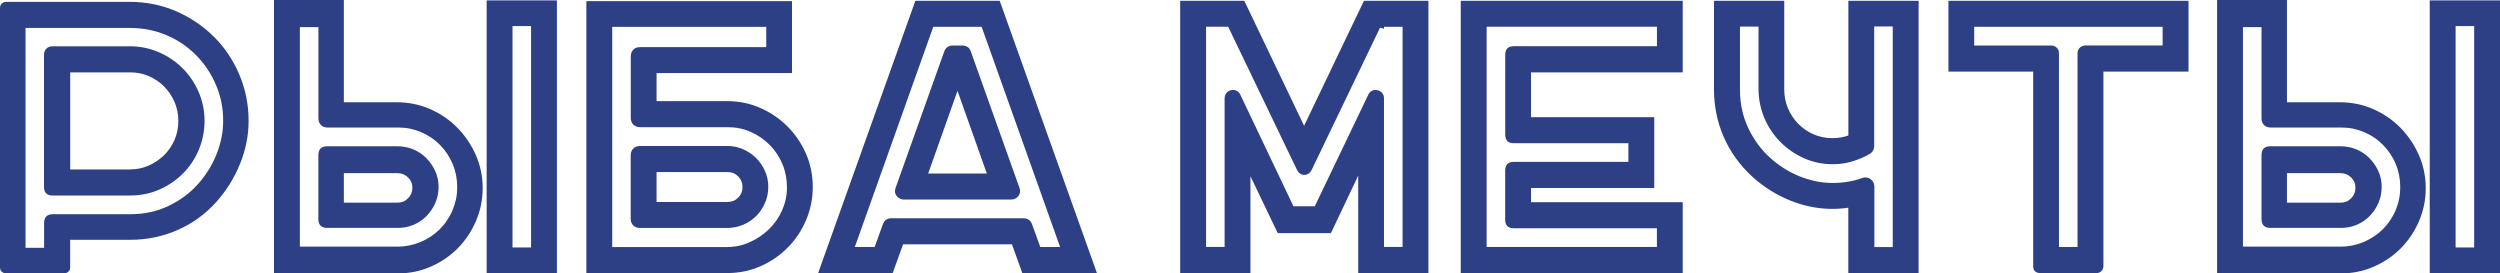<svg width="384" height="42" viewBox="0 0 384 42" fill="none" xmlns="http://www.w3.org/2000/svg">
<path fill-rule="evenodd" clip-rule="evenodd" d="M19.951 7.108C20.716 7.108 21.473 7.184 22.216 7.335C22.958 7.487 23.678 7.713 24.369 8.008C25.058 8.303 25.711 8.659 26.319 9.067C26.926 9.475 27.489 9.937 28.014 10.451C28.539 10.965 29.004 11.532 29.416 12.137C29.829 12.742 30.189 13.4 30.496 14.096C30.804 14.799 31.036 15.525 31.186 16.274C31.344 17.022 31.419 17.794 31.419 18.565C31.419 19.336 31.344 20.1 31.194 20.856C31.044 21.605 30.819 22.331 30.526 23.027C30.234 23.722 29.881 24.373 29.469 24.993C29.056 25.605 28.591 26.172 28.066 26.687C27.549 27.201 26.986 27.662 26.378 28.071C25.771 28.479 25.126 28.834 24.451 29.129C23.761 29.432 23.041 29.659 22.298 29.802C21.556 29.953 20.791 30.029 19.996 30.029H14.821H13.8H8.063C7.208 30.029 6.758 29.591 6.758 28.713V8.424C6.758 8.039 6.878 7.721 7.118 7.479C7.358 7.237 7.673 7.116 8.055 7.116H13.793H14.813H19.951V7.108ZM359.519 22.467C359.924 22.467 360.329 22.505 360.734 22.581C361.124 22.656 361.514 22.77 361.904 22.928C362.294 23.087 362.662 23.276 362.984 23.495C363.322 23.722 363.637 23.98 363.922 24.267C364.199 24.547 364.454 24.857 364.687 25.182C364.912 25.507 365.114 25.855 365.287 26.225C365.467 26.611 365.602 27.012 365.692 27.42C365.782 27.836 365.827 28.26 365.827 28.706C365.827 29.137 365.782 29.553 365.699 29.976C365.617 30.4 365.489 30.8 365.324 31.171C365.167 31.542 364.972 31.89 364.762 32.215C364.544 32.547 364.297 32.85 364.027 33.137C363.749 33.432 363.442 33.689 363.112 33.916C362.782 34.143 362.429 34.34 362.047 34.506C361.657 34.672 361.259 34.801 360.854 34.884C360.442 34.967 360.022 35.005 359.587 35.005H348.726C347.826 35.005 347.369 34.551 347.369 33.636V23.836C347.369 22.921 347.819 22.467 348.726 22.467H359.519ZM359.519 31.126C359.849 31.126 360.142 31.073 360.404 30.967C360.667 30.861 360.907 30.695 361.132 30.46C361.357 30.233 361.522 29.984 361.634 29.727C361.739 29.462 361.792 29.167 361.792 28.834C361.792 28.509 361.739 28.214 361.627 27.957C361.514 27.7 361.349 27.466 361.124 27.246C360.892 27.027 360.637 26.861 360.367 26.755C360.089 26.649 359.789 26.596 359.459 26.596H351.276V31.133H359.519V31.126ZM359.407 15.707H351.276V0.855V0H350.429H341.391H340.543V0.855V41.145V42H341.391H359.527C360.427 42 361.304 41.909 362.167 41.735C363.022 41.561 363.847 41.297 364.642 40.949C366.224 40.253 367.597 39.316 368.767 38.136C369.937 36.956 370.867 35.565 371.557 33.977C372.247 32.373 372.592 30.672 372.592 28.88C372.592 27.987 372.502 27.11 372.322 26.256C372.142 25.401 371.88 24.577 371.52 23.775C371.167 22.981 370.754 22.233 370.282 21.544C369.802 20.841 369.269 20.191 368.677 19.593C368.084 18.996 367.432 18.452 366.734 17.975C366.037 17.499 365.287 17.09 364.492 16.742C363.697 16.395 362.872 16.138 362.017 15.964C361.154 15.797 360.284 15.707 359.407 15.707ZM359.459 37.886C360.089 37.886 360.704 37.826 361.297 37.712C361.889 37.591 362.467 37.417 363.029 37.183C363.592 36.949 364.124 36.661 364.619 36.336C365.114 36.011 365.564 35.648 365.977 35.239C366.389 34.831 366.764 34.385 367.094 33.893C367.424 33.402 367.717 32.88 367.957 32.321C368.197 31.761 368.377 31.186 368.497 30.596C368.617 30.014 368.677 29.401 368.677 28.759C368.677 28.123 368.617 27.511 368.504 26.914C368.384 26.316 368.212 25.741 367.979 25.189C367.747 24.63 367.462 24.108 367.139 23.616C366.817 23.133 366.449 22.679 366.029 22.255C365.609 21.832 365.159 21.454 364.679 21.136C364.192 20.803 363.674 20.524 363.119 20.289C362.572 20.055 362.002 19.881 361.409 19.76C360.817 19.639 360.209 19.586 359.587 19.586H348.726C348.306 19.586 347.969 19.442 347.714 19.155C347.481 18.898 347.369 18.565 347.369 18.157V4.167H344.518V37.879H359.459V37.886ZM384 0.915V41.093V41.947H383.152H374.055H373.207V41.093V0.915V0.061H374.055H383.152H384V0.915ZM380.032 4.008H377.182V38.007H380.032V4.008ZM19.951 26.021C20.468 26.021 20.963 25.976 21.436 25.878C21.916 25.779 22.381 25.628 22.823 25.439C23.273 25.242 23.701 25.008 24.098 24.736C24.503 24.463 24.871 24.161 25.209 23.836C25.546 23.503 25.846 23.14 26.116 22.747C26.386 22.346 26.619 21.923 26.814 21.476C27.009 21.03 27.151 20.561 27.249 20.07C27.346 19.593 27.391 19.094 27.391 18.573C27.391 18.051 27.346 17.552 27.249 17.075C27.151 16.591 27.001 16.122 26.814 15.676C26.619 15.23 26.386 14.799 26.116 14.398C25.846 13.998 25.553 13.634 25.224 13.302C24.893 12.969 24.534 12.666 24.143 12.402C23.746 12.13 23.318 11.895 22.876 11.699C22.433 11.502 21.968 11.358 21.488 11.26C21.016 11.162 20.521 11.116 20.003 11.116H10.785V26.029H19.951V26.021ZM20.003 0.287H0.96C0.795 0.287 0.638 0.325 0.495 0.393C0.165 0.56 0 0.832 0 1.195V41.085C0 41.456 0.173 41.72 0.495 41.887C0.63 41.955 0.788 41.992 0.953 41.992H9.818C9.983 41.992 10.14 41.955 10.275 41.887H10.283C10.605 41.72 10.778 41.448 10.778 41.085V36.835H19.996C21.248 36.835 22.486 36.714 23.701 36.465C24.916 36.215 26.086 35.852 27.211 35.361C28.351 34.869 29.431 34.256 30.459 33.515C31.464 32.789 32.394 31.95 33.249 30.997C34.014 30.135 34.696 29.22 35.296 28.26C35.904 27.284 36.429 26.248 36.871 25.159C37.306 24.085 37.636 23.004 37.854 21.9C38.079 20.788 38.184 19.677 38.184 18.557C38.184 17.31 38.064 16.085 37.824 14.89C37.584 13.703 37.224 12.546 36.751 11.434C36.279 10.322 35.709 9.286 35.064 8.318C34.411 7.343 33.669 6.45 32.844 5.634C32.019 4.817 31.126 4.076 30.159 3.426C29.191 2.775 28.164 2.208 27.069 1.732C25.974 1.255 24.826 0.892 23.633 0.65C22.456 0.416 21.241 0.287 20.003 0.287ZM20.003 32.903C21.083 32.903 22.111 32.797 23.086 32.585C24.061 32.373 24.983 32.056 25.869 31.64C26.753 31.216 27.579 30.725 28.329 30.173C29.079 29.621 29.761 29.001 30.376 28.313C30.999 27.624 31.546 26.891 32.026 26.127C32.506 25.356 32.919 24.547 33.256 23.7C33.594 22.853 33.849 22.006 34.021 21.144C34.194 20.289 34.276 19.435 34.276 18.573C34.276 17.574 34.186 16.614 33.999 15.691C33.811 14.769 33.534 13.869 33.159 13.007C32.784 12.137 32.341 11.32 31.831 10.564C31.329 9.816 30.751 9.112 30.099 8.454C29.446 7.797 28.749 7.222 28.006 6.715C27.249 6.208 26.439 5.762 25.569 5.399C24.713 5.036 23.813 4.757 22.883 4.575C21.961 4.394 21.001 4.295 20.011 4.295H14.836H13.816H3.923V38.06H6.773V34.272C6.773 33.356 7.223 32.903 8.13 32.903H13.816H14.836H20.003ZM3.855 4.227C3.84 4.242 3.84 4.242 3.855 4.227C3.87 4.212 3.863 4.22 3.855 4.227ZM61.06 22.467C61.465 22.467 61.87 22.505 62.275 22.581C62.665 22.656 63.055 22.77 63.445 22.928C63.835 23.087 64.203 23.276 64.525 23.495C64.862 23.722 65.177 23.98 65.463 24.267C65.74 24.547 65.995 24.857 66.228 25.182C66.453 25.507 66.655 25.855 66.828 26.225C67.008 26.611 67.143 27.012 67.233 27.42C67.323 27.836 67.368 28.26 67.368 28.706C67.368 29.137 67.323 29.553 67.24 29.976C67.158 30.4 67.03 30.8 66.865 31.171C66.708 31.542 66.513 31.89 66.295 32.215C66.078 32.547 65.83 32.85 65.56 33.137C65.282 33.432 64.975 33.689 64.645 33.916C64.315 34.143 63.962 34.34 63.58 34.506C63.19 34.672 62.792 34.801 62.387 34.884C61.975 34.967 61.555 35.005 61.12 35.005H50.26C49.359 35.005 48.902 34.551 48.902 33.636V23.836C48.902 22.921 49.352 22.467 50.26 22.467H61.06ZM61.06 31.126C61.39 31.126 61.682 31.073 61.945 30.967C62.207 30.861 62.447 30.695 62.672 30.46C62.898 30.233 63.062 29.984 63.175 29.727C63.28 29.462 63.34 29.167 63.34 28.834C63.34 28.509 63.288 28.214 63.175 27.957C63.062 27.7 62.898 27.466 62.672 27.246C62.44 27.027 62.185 26.861 61.915 26.755C61.645 26.649 61.337 26.596 61.007 26.596H52.817V31.133H61.06V31.126ZM60.947 15.707H52.817V0.855V0H51.969H42.932H42.084V0.855V41.145V42H42.932H61.067C61.967 42 62.845 41.909 63.708 41.735C64.57 41.561 65.388 41.297 66.183 40.949C67.765 40.253 69.138 39.316 70.308 38.136C71.478 36.956 72.408 35.565 73.098 33.977C73.788 32.373 74.14 30.672 74.14 28.88C74.14 27.987 74.05 27.11 73.87 26.256C73.69 25.401 73.428 24.577 73.068 23.775C72.715 22.981 72.303 22.233 71.83 21.544C71.35 20.841 70.818 20.191 70.225 19.593C69.633 18.996 68.98 18.452 68.283 17.975C67.585 17.499 66.835 17.09 66.04 16.742C65.245 16.395 64.42 16.138 63.565 15.964C62.695 15.797 61.825 15.707 60.947 15.707ZM61 37.886C61.63 37.886 62.237 37.826 62.837 37.712C63.43 37.591 64.007 37.417 64.57 37.183C65.133 36.949 65.665 36.661 66.16 36.336C66.655 36.011 67.105 35.648 67.518 35.239C67.93 34.831 68.305 34.385 68.635 33.893C68.965 33.402 69.258 32.88 69.498 32.321C69.738 31.761 69.918 31.186 70.045 30.596C70.165 30.014 70.225 29.401 70.225 28.759C70.225 28.123 70.165 27.511 70.053 26.914C69.933 26.316 69.76 25.741 69.528 25.189C69.295 24.63 69.01 24.108 68.688 23.616C68.365 23.133 67.998 22.679 67.578 22.255C67.158 21.832 66.708 21.454 66.228 21.136C65.74 20.803 65.222 20.524 64.668 20.289C64.12 20.055 63.55 19.881 62.958 19.76C62.365 19.639 61.757 19.586 61.127 19.586H50.267C49.847 19.586 49.509 19.442 49.254 19.155C49.022 18.898 48.909 18.565 48.909 18.157V4.167H46.059V37.879H61V37.886ZM85.541 0.915V41.093V41.947H84.693H75.596H74.748V41.093V0.915V0.061H75.596H84.693H85.541V0.915ZM81.573 4.008H78.723V38.007H81.573V4.008ZM111.709 22.414C112.114 22.414 112.527 22.459 112.939 22.543C113.344 22.626 113.734 22.754 114.117 22.913C114.499 23.08 114.852 23.269 115.182 23.488C115.512 23.707 115.82 23.957 116.105 24.237C116.39 24.509 116.645 24.819 116.877 25.152C117.11 25.484 117.305 25.84 117.477 26.218C117.657 26.611 117.792 27.012 117.875 27.413C117.965 27.821 118.01 28.237 118.01 28.66C118.01 29.099 117.972 29.523 117.89 29.938C117.807 30.347 117.687 30.755 117.515 31.141C117.35 31.519 117.162 31.882 116.937 32.222C116.705 32.57 116.45 32.88 116.172 33.16C115.895 33.44 115.58 33.697 115.242 33.931C114.904 34.158 114.552 34.355 114.169 34.514C113.787 34.68 113.397 34.801 112.992 34.884C112.579 34.967 112.174 35.013 111.762 35.013H98.291C97.871 35.013 97.526 34.884 97.264 34.619C97.001 34.355 96.874 34.014 96.874 33.591V23.851C96.874 23.427 97.001 23.08 97.264 22.823C97.526 22.558 97.864 22.429 98.284 22.429H111.709V22.414ZM111.769 31.012C112.099 31.012 112.392 30.959 112.654 30.853C112.917 30.748 113.164 30.574 113.389 30.354C113.614 30.128 113.779 29.878 113.892 29.621C113.997 29.356 114.049 29.061 114.049 28.729C114.049 28.086 113.832 27.541 113.389 27.095C113.164 26.868 112.917 26.702 112.654 26.588C112.392 26.483 112.099 26.43 111.769 26.43H100.849V31.027H111.769V31.012ZM111.657 15.533H100.849V11.222H120.807H121.655V10.368V1.028V0.174H120.807H90.911H90.064V1.028V41.085V41.94H90.911H111.769C112.647 41.94 113.517 41.849 114.364 41.675C115.212 41.501 116.03 41.236 116.825 40.888C117.605 40.541 118.347 40.132 119.045 39.656C119.75 39.172 120.395 38.635 120.98 38.045C121.572 37.448 122.112 36.79 122.585 36.086C123.057 35.383 123.462 34.627 123.807 33.825C124.497 32.207 124.842 30.498 124.842 28.706C124.842 27.798 124.752 26.906 124.572 26.036C124.392 25.174 124.13 24.343 123.77 23.541C123.417 22.747 123.005 22.006 122.525 21.31C122.052 20.614 121.512 19.972 120.92 19.382C120.327 18.792 119.682 18.262 118.985 17.794C118.295 17.325 117.552 16.916 116.772 16.576C115.985 16.228 115.16 15.964 114.297 15.79C113.434 15.623 112.557 15.533 111.657 15.533ZM111.597 37.947C112.234 37.947 112.834 37.886 113.419 37.765C114.004 37.644 114.574 37.463 115.129 37.213C115.685 36.964 116.217 36.676 116.712 36.343C117.207 36.011 117.665 35.64 118.092 35.232C118.512 34.824 118.895 34.377 119.24 33.886C119.577 33.402 119.877 32.873 120.125 32.313C120.372 31.753 120.56 31.186 120.687 30.596C120.815 30.006 120.875 29.401 120.875 28.766C120.875 28.131 120.815 27.518 120.702 26.921C120.582 26.324 120.41 25.749 120.177 25.197C119.945 24.637 119.66 24.116 119.337 23.624C119.015 23.14 118.647 22.686 118.227 22.263C117.8 21.832 117.35 21.454 116.877 21.129C116.39 20.796 115.872 20.509 115.31 20.259C114.754 20.017 114.184 19.835 113.599 19.714C113.022 19.593 112.414 19.533 111.777 19.533H98.306C97.886 19.533 97.541 19.404 97.279 19.14C97.016 18.875 96.889 18.535 96.889 18.111V8.659C96.889 8.235 97.016 7.887 97.279 7.63C97.541 7.365 97.879 7.237 98.306 7.237H117.695V4.129H94.039V37.954H111.597V37.947ZM167.279 41.947H157.619H157.026L156.824 41.38L155.436 37.531H138.71L137.323 41.38L137.12 41.947H136.528H126.867H125.667L126.072 40.805L140.398 0.688L140.6 0.121H141.193H152.961H153.553L153.756 0.688L168.082 40.805L168.487 41.947H167.279ZM157.274 33.53C157.581 33.53 157.844 33.621 158.069 33.795C158.279 33.954 158.429 34.173 158.519 34.438L159.786 37.939H162.831L150.778 4.114H143.353L131.3 37.939H134.345L135.613 34.438C135.703 34.196 135.823 33.992 136.025 33.818C136.25 33.629 136.513 33.53 136.858 33.53H157.274ZM145.056 7.849L137.555 28.88C137.488 29.076 137.45 29.273 137.473 29.477C137.495 29.719 137.585 29.946 137.765 30.15C137.908 30.317 138.073 30.438 138.268 30.528C138.455 30.611 138.65 30.649 138.86 30.649H155.346C155.549 30.649 155.744 30.604 155.939 30.506C156.111 30.422 156.261 30.301 156.389 30.15C156.561 29.946 156.651 29.719 156.681 29.477C156.704 29.265 156.666 29.076 156.599 28.88L149.098 7.849C148.993 7.562 148.821 7.35 148.588 7.199C148.371 7.063 148.123 6.995 147.853 6.995H146.316C146.046 6.995 145.798 7.063 145.581 7.199C145.333 7.35 145.161 7.562 145.056 7.849ZM142.566 26.657H151.581L147.073 13.952L142.566 26.657ZM219.406 0.976V41.093V41.947H218.559H209.468H208.621V41.093V26.974L204.66 35.323L204.428 35.807H203.895H196.793H196.26L196.028 35.323L192.068 27.065V41.085V41.94H191.22H182.122H181.275V41.085V0.976V0.121H182.122H190.59H191.122L191.355 0.605L200.31 19.321L209.273 0.605L209.506 0.121H210.031H218.559H219.406V0.976ZM215.438 37.947V4.121H212.588V4.416L211.973 4.257L201.473 26.097C201.375 26.294 201.255 26.467 201.09 26.596C200.88 26.77 200.633 26.861 200.34 26.861C200.055 26.861 199.808 26.77 199.598 26.596C199.433 26.46 199.313 26.294 199.215 26.089L188.647 4.106H185.25V37.932H188.1V15.117C188.1 14.814 188.182 14.557 188.347 14.33C188.512 14.096 188.752 13.937 189.045 13.861C189.33 13.786 189.607 13.801 189.87 13.907C190.14 14.02 190.357 14.224 190.5 14.519L198.675 31.685H201.953L210.181 14.519C210.316 14.239 210.503 14.043 210.773 13.922C211.021 13.808 211.291 13.786 211.591 13.861C211.868 13.929 212.101 14.058 212.266 14.247C212.476 14.474 212.581 14.746 212.581 15.056V37.932H215.438V37.947ZM235.164 11.109V17.998H253.247H254.095V18.852V28.018V28.872H253.247H235.164V31.058H257.62H258.468V31.912V41.085V41.94H257.62H225.219H224.371V41.085V0.976V0.121H225.219H257.62H258.468V0.976V10.262V11.116H257.62H235.164V11.109ZM232.502 21.998C231.654 21.998 231.204 21.56 231.204 20.682V8.417C231.204 7.539 231.639 7.101 232.502 7.101H254.507V4.106H228.346V37.932H232.044H254.5V35.058H232.494C231.647 35.058 231.197 34.619 231.197 33.742V26.233C231.197 25.318 231.632 24.864 232.494 24.864H250.12V21.991H232.502V21.998ZM294.694 0.976V41.093V41.947H293.846H284.749H283.901V41.093V31.905C283.661 31.942 283.421 31.973 283.189 31.995C282.596 32.056 282.018 32.086 281.456 32.086C280.338 32.086 279.236 31.973 278.133 31.753C277.038 31.534 275.958 31.201 274.886 30.763C273.821 30.324 272.801 29.795 271.826 29.182C270.866 28.57 269.958 27.881 269.118 27.103C268.173 26.233 267.333 25.288 266.605 24.274C265.878 23.253 265.263 22.172 264.76 21.03C264.265 19.888 263.89 18.709 263.643 17.491C263.395 16.274 263.268 15.026 263.268 13.755V0.976V0.121H264.115H273.213H274.061V0.976V13.755C274.061 14.277 274.106 14.776 274.203 15.253C274.301 15.737 274.451 16.206 274.638 16.659C274.833 17.105 275.058 17.529 275.336 17.937C275.598 18.338 275.898 18.701 276.228 19.034C276.558 19.367 276.918 19.669 277.308 19.934C277.706 20.206 278.133 20.44 278.576 20.637C279.018 20.834 279.483 20.977 279.971 21.076C280.443 21.174 280.938 21.219 281.456 21.219C282.326 21.219 283.144 21.083 283.909 20.811V0.976V0.121H284.756H293.854H294.702V0.976H294.694ZM290.726 37.947V4.068H287.876V22.414C287.876 22.633 287.831 22.86 287.726 23.072C287.621 23.291 287.456 23.473 287.239 23.609C286.811 23.866 286.369 24.093 285.919 24.282C285.484 24.471 285.019 24.637 284.554 24.781C284.066 24.932 283.579 25.038 283.076 25.114C282.566 25.189 282.049 25.227 281.523 25.227C280.736 25.227 279.971 25.152 279.221 24.993C278.471 24.834 277.751 24.6 277.061 24.29C276.378 23.98 275.733 23.616 275.141 23.208C274.533 22.785 273.971 22.316 273.453 21.794C272.936 21.272 272.471 20.705 272.058 20.077C271.646 19.465 271.293 18.807 271.001 18.111C270.708 17.416 270.483 16.69 270.333 15.941C270.183 15.185 270.108 14.421 270.108 13.657V4.084H267.258V13.718C267.258 14.807 267.363 15.843 267.573 16.826C267.783 17.809 268.098 18.739 268.51 19.624C268.931 20.516 269.418 21.348 269.973 22.104C270.521 22.86 271.136 23.548 271.818 24.169C272.501 24.796 273.228 25.348 273.986 25.832C274.751 26.316 275.546 26.732 276.393 27.072C277.226 27.413 278.073 27.67 278.928 27.844C279.776 28.018 280.623 28.101 281.478 28.101C282.296 28.101 283.091 28.04 283.849 27.912C284.599 27.791 285.326 27.602 286.031 27.345C286.241 27.269 286.451 27.239 286.669 27.261C286.909 27.284 287.126 27.367 287.336 27.526C287.524 27.67 287.666 27.836 287.756 28.025C287.854 28.229 287.906 28.441 287.906 28.66V37.947H290.726ZM336.156 0.976V10.148V11.003H335.308H323.083V40.866C323.083 41.176 322.978 41.433 322.775 41.637C322.573 41.841 322.318 41.947 322.01 41.947H313.43C312.68 41.947 312.297 41.584 312.297 40.866V11.003H300.124H299.277V10.148V0.976V0.121H300.124H335.308H336.156V0.976ZM332.18 6.995V4.121H319.955H315.41H303.237V6.995H315.065C315.41 6.995 315.695 7.108 315.92 7.328C316.145 7.555 316.257 7.842 316.257 8.19V37.939H319.107V8.19C319.107 7.812 319.242 7.517 319.505 7.282C319.73 7.086 320.015 6.987 320.353 6.987H332.18V6.995Z" fill="#2D4086"/>
</svg>
